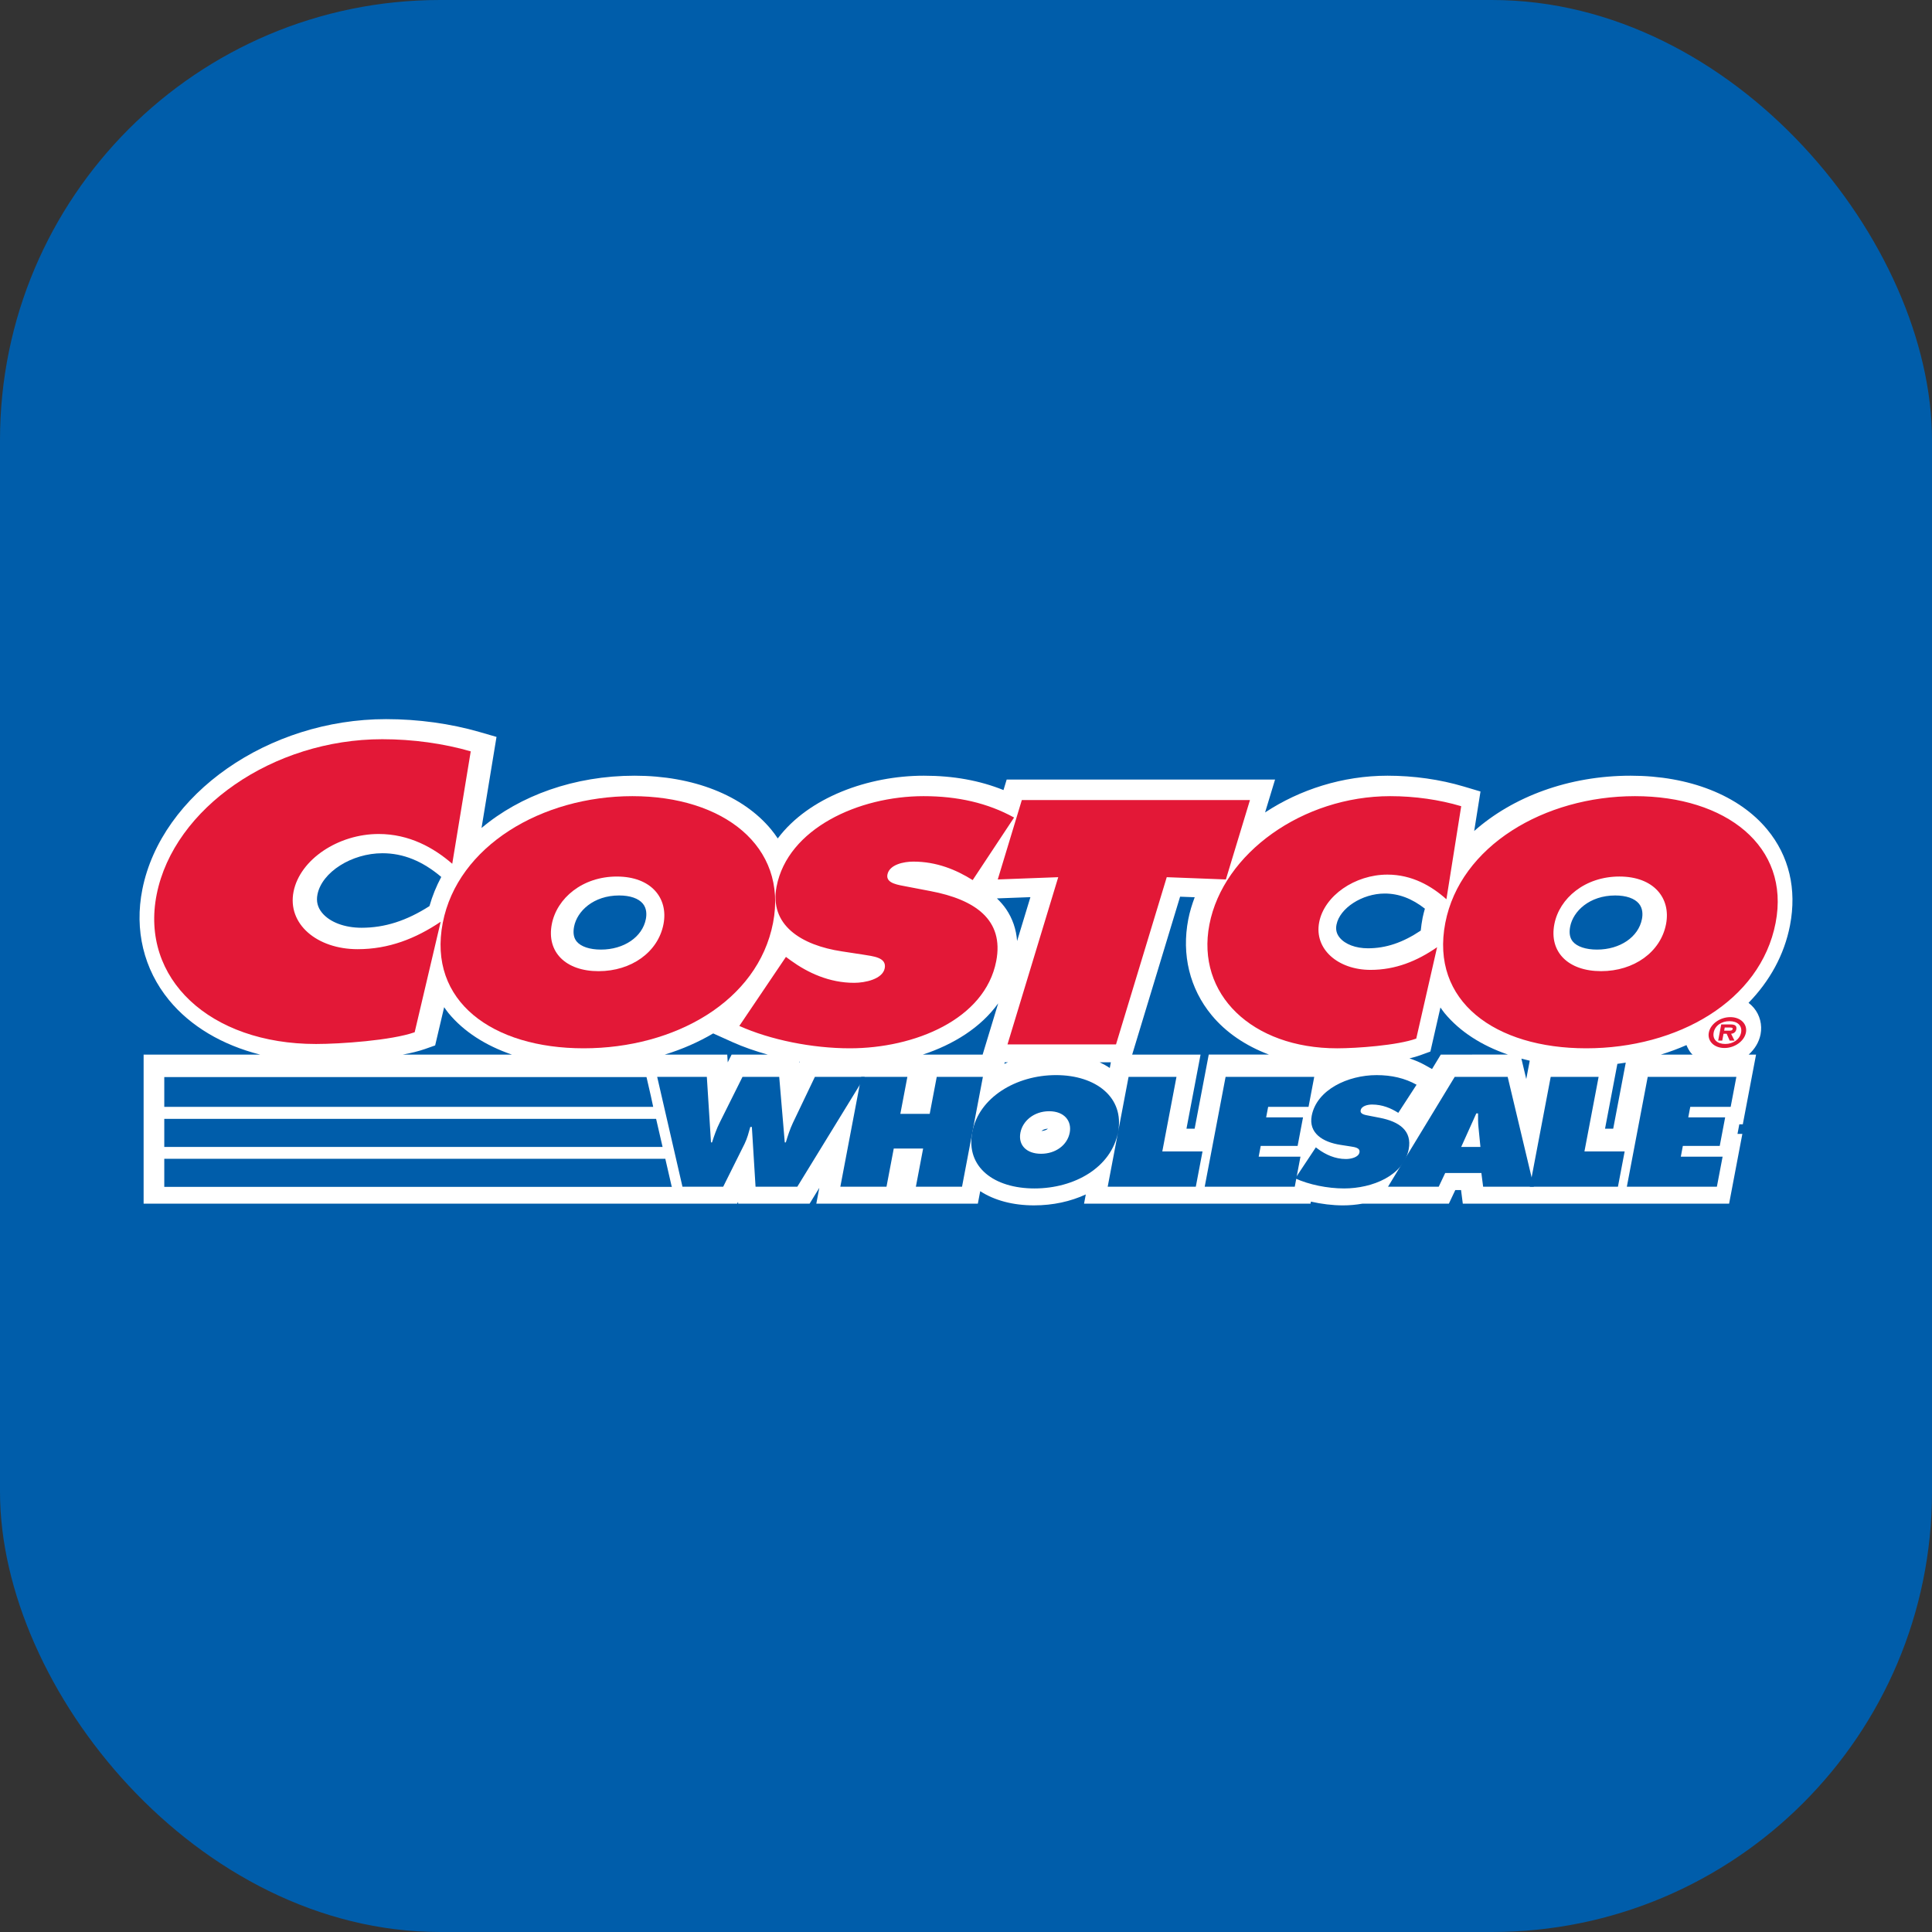 <svg width="360" height="360" viewBox="0 0 360 360" fill="none" xmlns="http://www.w3.org/2000/svg">
<rect x="0" y="0" width="360" height="360" fill="#333333" stroke="none"/>
<rect width="360" height="360" rx="82" fill="#005DAA"/>
<path d="M329.308 154.577C324.048 148.199 314.766 144.541 303.848 144.541C292.296 144.541 281.897 148.469 274.695 154.844L275.869 147.484L272.746 146.555C268.326 145.237 263.418 144.541 258.551 144.541C250.188 144.541 242.19 147.126 235.729 151.387L237.588 145.26H187.579L186.986 147.217C182.543 145.43 177.655 144.541 172.147 144.541C161.852 144.541 150.709 148.536 144.923 156.229C144.544 155.666 144.147 155.111 143.706 154.577C138.444 148.199 129.163 144.541 118.243 144.541C107.034 144.541 96.897 148.236 89.726 154.284L92.518 137.312L89.346 136.395C83.929 134.828 77.909 134 71.935 134C50.021 134 30.074 147.93 26.527 165.711C25.016 173.275 26.78 180.603 31.489 186.346C35.503 191.239 41.43 194.727 48.472 196.509H26.761V224.281H137.357L137.528 223.941L137.549 224.281H150.862L152.667 221.337L152.108 224.281H182.207L182.648 221.96C185.293 223.673 188.727 224.603 192.682 224.603C196.216 224.603 199.495 223.871 202.321 222.568L201.997 224.281H244.197L244.27 223.903C246.227 224.345 248.282 224.605 250.245 224.605C251.438 224.605 252.666 224.498 253.888 224.282H269.978L271.172 221.748H272.244L272.572 224.282H322.195L324.662 211.288H323.756L324.096 209.502H324.745L327.215 196.509H325.841C326.961 195.496 327.777 194.195 328.058 192.715C328.391 190.956 327.935 189.165 326.807 187.805C326.513 187.453 326.177 187.143 325.815 186.865C329.751 182.821 332.48 177.928 333.541 172.427C334.837 165.68 333.376 159.507 329.308 154.577ZM300.598 210.316H299.075L301.374 198.234C301.898 198.166 302.42 198.09 302.937 198.008L300.598 210.316ZM265.083 171.012C264.925 171.819 264.816 172.617 264.735 173.402C261.387 175.642 258.25 176.701 254.893 176.701C252.622 176.701 250.655 175.96 249.633 174.718C249.05 174.013 248.854 173.224 249.035 172.307C249.633 169.212 253.831 166.498 258.016 166.498C260.634 166.498 263.095 167.424 265.508 169.318C265.358 169.879 265.191 170.438 265.083 171.012ZM268.472 196.508L266.838 199.201L265.48 198.44C264.585 197.937 263.625 197.55 262.635 197.214C263.36 197.041 264.037 196.847 264.627 196.633L266.532 195.941L268.405 187.731C268.658 188.083 268.899 188.444 269.179 188.783C272.005 192.207 276.076 194.826 280.993 196.506L268.472 196.508ZM285.046 197.644L284.395 201.062L283.491 197.265C284.003 197.399 284.517 197.529 285.046 197.644ZM300.969 166.857C303.008 166.857 304.577 167.399 305.391 168.382C306.137 169.288 306.111 170.443 305.951 171.255C305.302 174.603 301.865 176.942 297.581 176.942C295.498 176.942 293.851 176.392 293.06 175.433C292.513 174.769 292.35 173.839 292.577 172.664C293.132 169.779 296.194 166.857 300.969 166.857ZM206.79 199.003C206.203 198.606 205.566 198.255 204.901 197.939H206.994L206.79 199.003ZM195.276 210.313C195.006 210.553 194.566 210.714 194.057 210.744C194.317 210.52 194.726 210.336 195.276 210.313ZM192.003 167.17L189.52 175.346C189.36 173.162 188.68 171.177 187.487 169.412C186.995 168.689 186.408 168.03 185.763 167.404L192.003 167.17ZM120.345 171.253C119.698 174.603 116.255 176.942 111.975 176.942C109.893 176.942 108.245 176.392 107.454 175.433C106.906 174.769 106.744 173.839 106.971 172.664C107.53 169.777 110.592 166.857 115.364 166.857C117.403 166.857 118.975 167.399 119.787 168.382C120.531 169.288 120.501 170.444 120.345 171.253ZM149.047 197.837L148.966 198.008L148.95 197.822C148.983 197.825 149.014 197.832 149.047 197.837ZM186 186.952L183.1 196.508H171.961C177.655 194.628 182.76 191.478 186 186.952ZM187.209 197.939H187.83C187.599 198.036 187.375 198.135 187.153 198.239L187.209 197.939ZM67.375 172.874C64.196 172.874 61.443 171.829 60.008 170.082C59.178 169.071 58.9 167.951 59.157 166.66C59.986 162.501 65.532 158.988 71.265 158.988C75.135 158.988 78.721 160.441 82.222 163.407C81.297 165.136 80.561 166.948 80.025 168.837C75.748 171.574 71.708 172.874 67.375 172.874ZM132.892 192.563L136.51 194.192C138.509 195.091 140.731 195.86 143.057 196.509H136.326L135.604 197.954L135.512 196.509H123.874C127.129 195.51 130.151 194.18 132.892 192.563ZM221.081 210.316L223.706 196.508H210.965L219.893 167.084L222.616 167.188C222.113 168.532 221.69 169.901 221.415 171.312C220.145 177.879 221.688 184.216 225.766 189.156C228.452 192.412 232.142 194.885 236.458 196.506H225.231L222.604 210.314L221.081 210.316ZM79.166 195.475L81.084 194.8L82.761 187.675C83.029 188.049 83.28 188.428 83.576 188.785C86.401 192.209 90.472 194.828 95.387 196.508H75.066C76.603 196.219 78.016 195.879 79.166 195.475ZM309.48 196.508C311.131 195.999 312.72 195.409 314.247 194.739C314.471 195.276 314.742 195.795 315.12 196.251C315.2 196.346 315.306 196.419 315.39 196.508H309.48Z" fill="white"/>
<path d="M131.709 200.657L132.482 212.872H132.677C133.077 211.624 133.521 210.321 134.144 209.099L138.355 200.657H145.196L146.23 212.872H146.426C146.782 211.677 147.184 210.427 147.731 209.262L151.842 200.657H161.126L148.571 221.124H140.785L140.099 209.994H139.805C139.507 211.055 139.245 212.085 138.761 213.089L134.758 221.124H127.166L122.456 200.657H131.709Z" fill="#005DAA"/>
<path d="M160.476 200.657H169.076L167.766 207.551H173.238L174.549 200.657H183.149L179.261 221.124H170.661L172.012 214.012H166.538L165.187 221.124H156.587L160.476 200.657Z" fill="#005DAA"/>
<path d="M208.337 210.944C207.089 217.513 200.248 221.449 192.758 221.449C185.264 221.449 179.918 217.512 181.168 210.944C182.39 204.511 189.31 200.33 196.77 200.33C204.229 200.33 209.557 204.511 208.337 210.944ZM190.139 211.052C189.693 213.386 191.28 214.989 193.983 214.989C196.689 214.989 198.882 213.386 199.328 211.052C199.739 208.879 198.326 207.062 195.492 207.062C192.654 207.063 190.55 208.88 190.139 211.052ZM210.293 200.657H219.22L216.577 214.554H224.072L222.822 221.122H206.403L210.293 200.657ZM245.189 213.794L245.587 214.094C246.986 215.125 248.748 215.967 250.802 215.967C251.682 215.967 253.139 215.667 253.315 214.745C253.49 213.823 252.333 213.742 251.548 213.605L249.805 213.334C246.416 212.817 243.813 211.106 244.418 207.905C245.345 203.047 251.168 200.332 256.511 200.332C259.312 200.332 261.78 200.904 263.957 202.124L260.55 207.363C259.185 206.495 257.587 205.815 255.664 205.815C254.883 205.815 253.694 206.057 253.539 206.899C253.393 207.658 254.478 207.768 255.138 207.904L257.088 208.283C260.73 208.991 263.148 210.672 262.49 214.147C261.558 219.033 255.756 221.449 250.447 221.449C247.354 221.449 243.902 220.742 241.356 219.575L245.189 213.794Z" fill="#005DAA"/>
<path d="M275.856 213.712L275.5 210.102C275.403 209.233 275.41 208.338 275.415 207.468H275.088L272.275 213.712H275.856ZM268.085 221.124H258.638L271.064 200.657H280.933L285.807 221.124H276.36L276.032 218.573H269.29L268.085 221.124Z" fill="#005DAA"/>
<path d="M288.952 200.657H297.879L295.237 214.555H302.731L301.481 221.122H285.063L288.952 200.657ZM307.029 200.657H323.548L322.484 206.25H314.956L314.585 208.204H321.458L320.448 213.525H313.574L313.194 215.533H320.982L319.916 221.124H303.139L307.029 200.657Z" fill="#005DAA"/>
<path d="M185.918 163.873L197.188 163.45L187.731 194.613H207.953L217.407 163.45L228.424 163.873L232.913 149.077H190.403L185.918 163.873ZM144.046 171.964C141.218 186.576 125.726 195.336 108.751 195.336C91.778 195.336 79.672 186.578 82.501 171.964C85.269 157.65 100.942 148.352 117.842 148.352C134.74 148.352 146.815 157.652 144.046 171.964ZM102.82 172.206C101.817 177.4 105.409 180.964 111.531 180.964C117.656 180.964 122.626 177.401 123.631 172.206C124.566 167.376 121.363 163.331 114.943 163.331C108.523 163.328 103.755 167.376 102.82 172.206Z" fill="#E31837"/>
<path d="M137.763 191.168C143.534 193.762 151.348 195.336 158.358 195.336C170.388 195.336 183.53 189.961 185.632 179.09C187.127 171.361 181.655 167.616 173.396 166.046L168.984 165.201C167.492 164.897 165.03 164.657 165.357 162.965C165.718 161.093 168.407 160.548 170.179 160.548C174.53 160.548 178.152 162.058 181.246 163.991L188.96 152.336C184.024 149.619 178.441 148.352 172.094 148.352C159.991 148.352 146.793 154.391 144.702 165.201C143.323 172.327 149.229 176.131 156.903 177.28L160.845 177.882C162.632 178.187 165.254 178.366 164.856 180.418C164.458 182.47 161.158 183.135 159.164 183.135C154.514 183.135 150.522 181.264 147.351 178.969L146.448 178.305L137.763 191.168ZM272.275 150.224C268.23 149.015 263.633 148.352 259.057 148.352C242.748 148.352 227.926 158.981 225.355 172.267C222.841 185.252 233.29 195.337 249.157 195.337C252.771 195.337 260.403 194.794 263.899 193.525L267.784 176.496C264.031 179.092 260.03 180.723 255.38 180.723C249.331 180.723 244.837 176.858 245.809 171.848C246.767 166.895 252.472 162.971 258.523 162.971C263.098 162.971 266.747 165.085 269.518 167.563L272.275 150.224ZM304.653 148.352C287.754 148.352 272.081 157.65 269.311 171.964C266.485 186.576 278.591 195.336 295.565 195.336C312.536 195.336 328.032 186.578 330.859 171.964C333.624 157.652 321.549 148.352 304.653 148.352ZM301.755 163.328C308.175 163.328 311.379 167.372 310.441 172.203C309.438 177.396 304.467 180.96 298.342 180.96C292.217 180.96 288.626 177.398 289.631 172.203C290.566 167.376 295.335 163.328 301.755 163.328ZM87.715 140.004C82.667 138.544 76.938 137.741 71.231 137.741C50.89 137.741 32.402 150.588 29.197 166.648C26.066 182.343 39.095 194.532 58.883 194.532C63.394 194.532 72.913 193.875 77.268 192.343L82.114 171.757C77.437 174.897 72.443 176.867 66.642 176.867C59.095 176.867 53.494 172.195 54.702 166.134C55.898 160.15 63.012 155.402 70.558 155.402C76.264 155.402 80.816 157.958 84.269 160.951L87.715 140.004Z" fill="#E31837"/>
<path d="M318.414 192.398C318.717 190.808 320.489 189.527 322.419 189.527C324.334 189.527 325.631 190.808 325.33 192.398C325.023 193.998 323.243 195.279 321.325 195.279C319.397 195.279 318.112 193.996 318.414 192.398ZM324.428 192.398C324.67 191.118 323.752 190.278 322.273 190.278C320.771 190.278 319.558 191.118 319.317 192.398C319.074 193.68 319.966 194.528 321.469 194.528C322.946 194.528 324.184 193.681 324.428 192.398ZM323.196 193.902H322.303L321.741 192.627H321.156L320.914 193.902H320.155L320.726 190.891H322.479C323.251 190.891 323.669 191.105 323.536 191.813C323.435 192.329 323.032 192.594 322.566 192.63L323.196 193.902ZM322.089 192.052C322.469 192.052 322.795 192.052 322.858 191.73C322.908 191.465 322.58 191.465 322.2 191.465H321.378L321.27 192.052H322.089Z" fill="#E31837"/>
<path d="M30.61 221.157H125.252L125.245 221.124H125.167L123.97 215.919H30.61V221.157ZM30.61 213.717H123.463L122.256 208.481H30.61V213.717ZM30.61 206.246H121.713L121.303 204.338L120.466 200.696H30.61V206.246ZM228.372 200.657H244.889L243.827 206.25H236.301L235.928 208.204H242.8L241.791 213.525H234.918L234.537 215.533H242.323L241.26 221.124H224.48L228.372 200.657Z" fill="#005DAA"/>
</svg>
